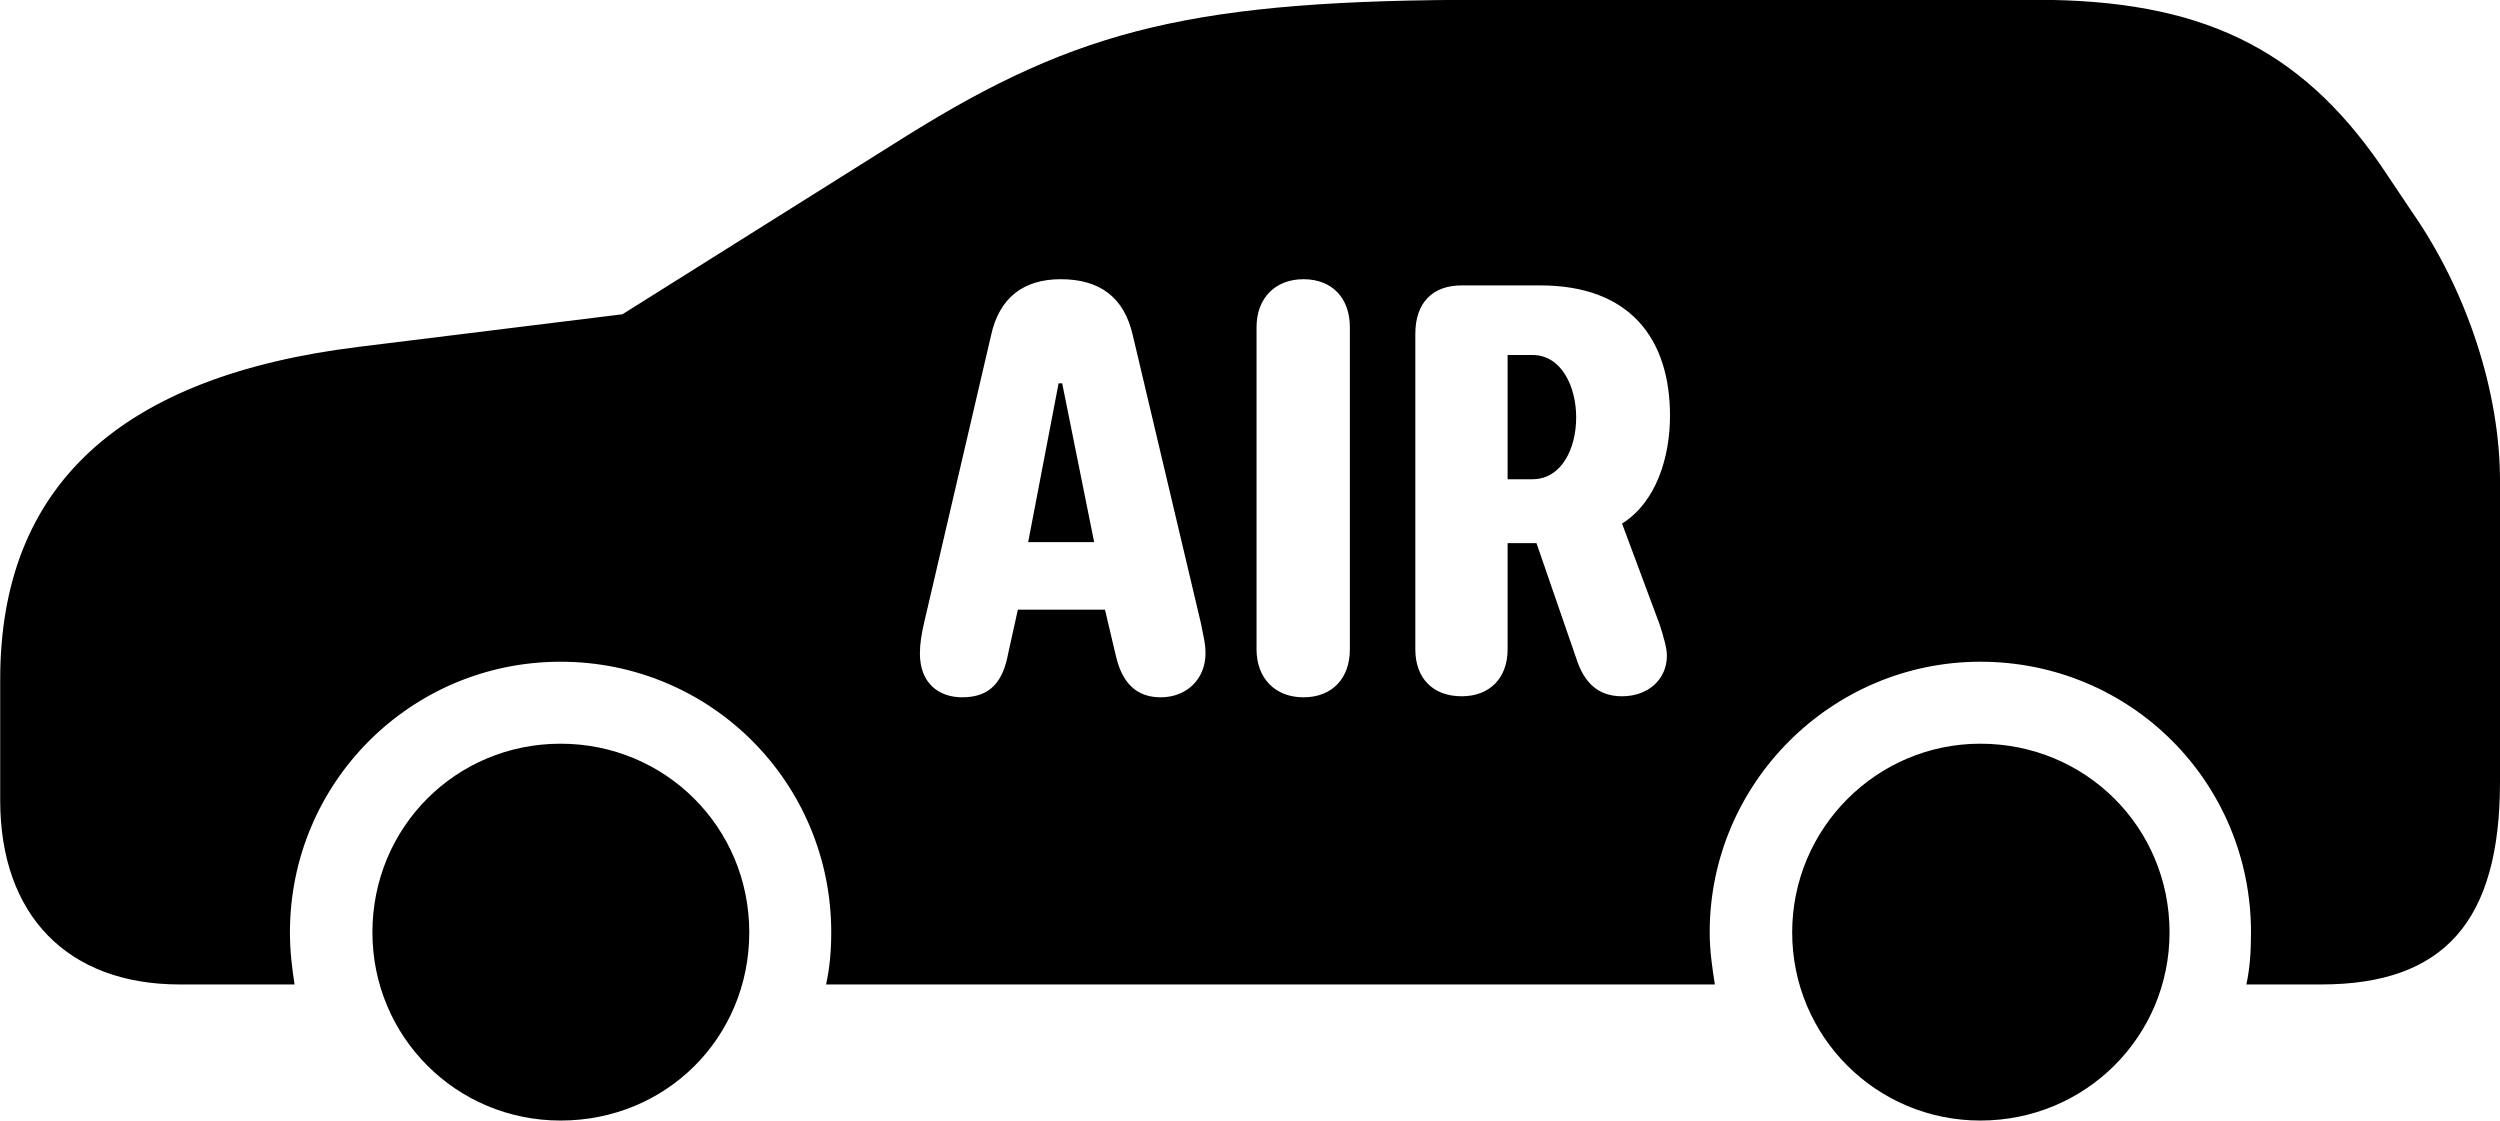 <svg viewBox="0 0 48.494 21.738" xmlns="http://www.w3.org/2000/svg"><path d="M46.784 4.106L46.174 3.196C44.594 0.916 42.674 -0.004 39.494 -0.004H28.824C23.184 -0.004 20.934 0.546 17.584 2.636L12.074 6.096L6.974 6.726C2.314 7.296 0.004 9.436 0.004 13.176V15.526C0.004 17.756 1.314 19.096 3.484 19.096H5.714C5.664 18.776 5.624 18.446 5.624 18.086C5.624 15.176 7.974 12.836 10.874 12.836C13.784 12.836 16.124 15.176 16.124 18.086C16.124 18.446 16.094 18.776 16.024 19.096H33.264C33.214 18.776 33.164 18.446 33.164 18.086C33.164 15.186 35.534 12.836 38.414 12.836C41.334 12.836 43.664 15.176 43.664 18.086C43.664 18.446 43.644 18.776 43.574 19.096H45.024C47.414 19.096 48.494 17.866 48.494 15.166V9.326C48.494 7.616 47.864 5.656 46.784 4.106ZM18.664 13.526C18.224 13.526 17.844 13.266 17.844 12.676C17.844 12.486 17.874 12.306 17.924 12.086L19.224 6.506C19.384 5.766 19.864 5.416 20.574 5.416C21.324 5.416 21.804 5.756 21.974 6.506L23.294 12.086C23.334 12.306 23.384 12.466 23.384 12.676C23.384 13.156 23.034 13.526 22.514 13.526C22.044 13.526 21.764 13.246 21.644 12.716L21.434 11.826H19.744L19.554 12.686C19.454 13.216 19.214 13.526 18.664 13.526ZM25.284 13.526C24.734 13.526 24.374 13.156 24.374 12.596V6.346C24.374 5.786 24.734 5.416 25.284 5.416C25.844 5.416 26.184 5.786 26.184 6.346V12.596C26.184 13.156 25.844 13.526 25.284 13.526ZM28.354 13.506C27.794 13.506 27.454 13.156 27.454 12.596V6.476C27.454 5.876 27.784 5.536 28.354 5.536H29.874C31.624 5.536 32.394 6.576 32.394 8.066C32.394 8.856 32.134 9.736 31.464 10.156L32.194 12.116C32.264 12.336 32.334 12.566 32.334 12.716C32.334 13.176 31.974 13.506 31.464 13.506C30.994 13.506 30.724 13.236 30.574 12.766L29.804 10.536H29.244V12.596C29.244 13.156 28.894 13.506 28.354 13.506ZM29.244 9.296H29.724C30.294 9.296 30.574 8.696 30.574 8.096C30.574 7.506 30.294 6.886 29.724 6.886H29.244ZM19.944 10.516H21.224L20.604 7.436H20.534ZM10.874 21.736C12.924 21.736 14.534 20.126 14.534 18.086C14.534 16.046 12.904 14.426 10.874 14.426C8.844 14.426 7.224 16.046 7.224 18.086C7.224 20.106 8.844 21.736 10.874 21.736ZM38.414 21.736C40.454 21.736 42.084 20.106 42.084 18.086C42.084 16.046 40.454 14.426 38.414 14.426C36.404 14.426 34.764 16.066 34.764 18.086C34.764 20.106 36.394 21.736 38.414 21.736Z" /></svg>